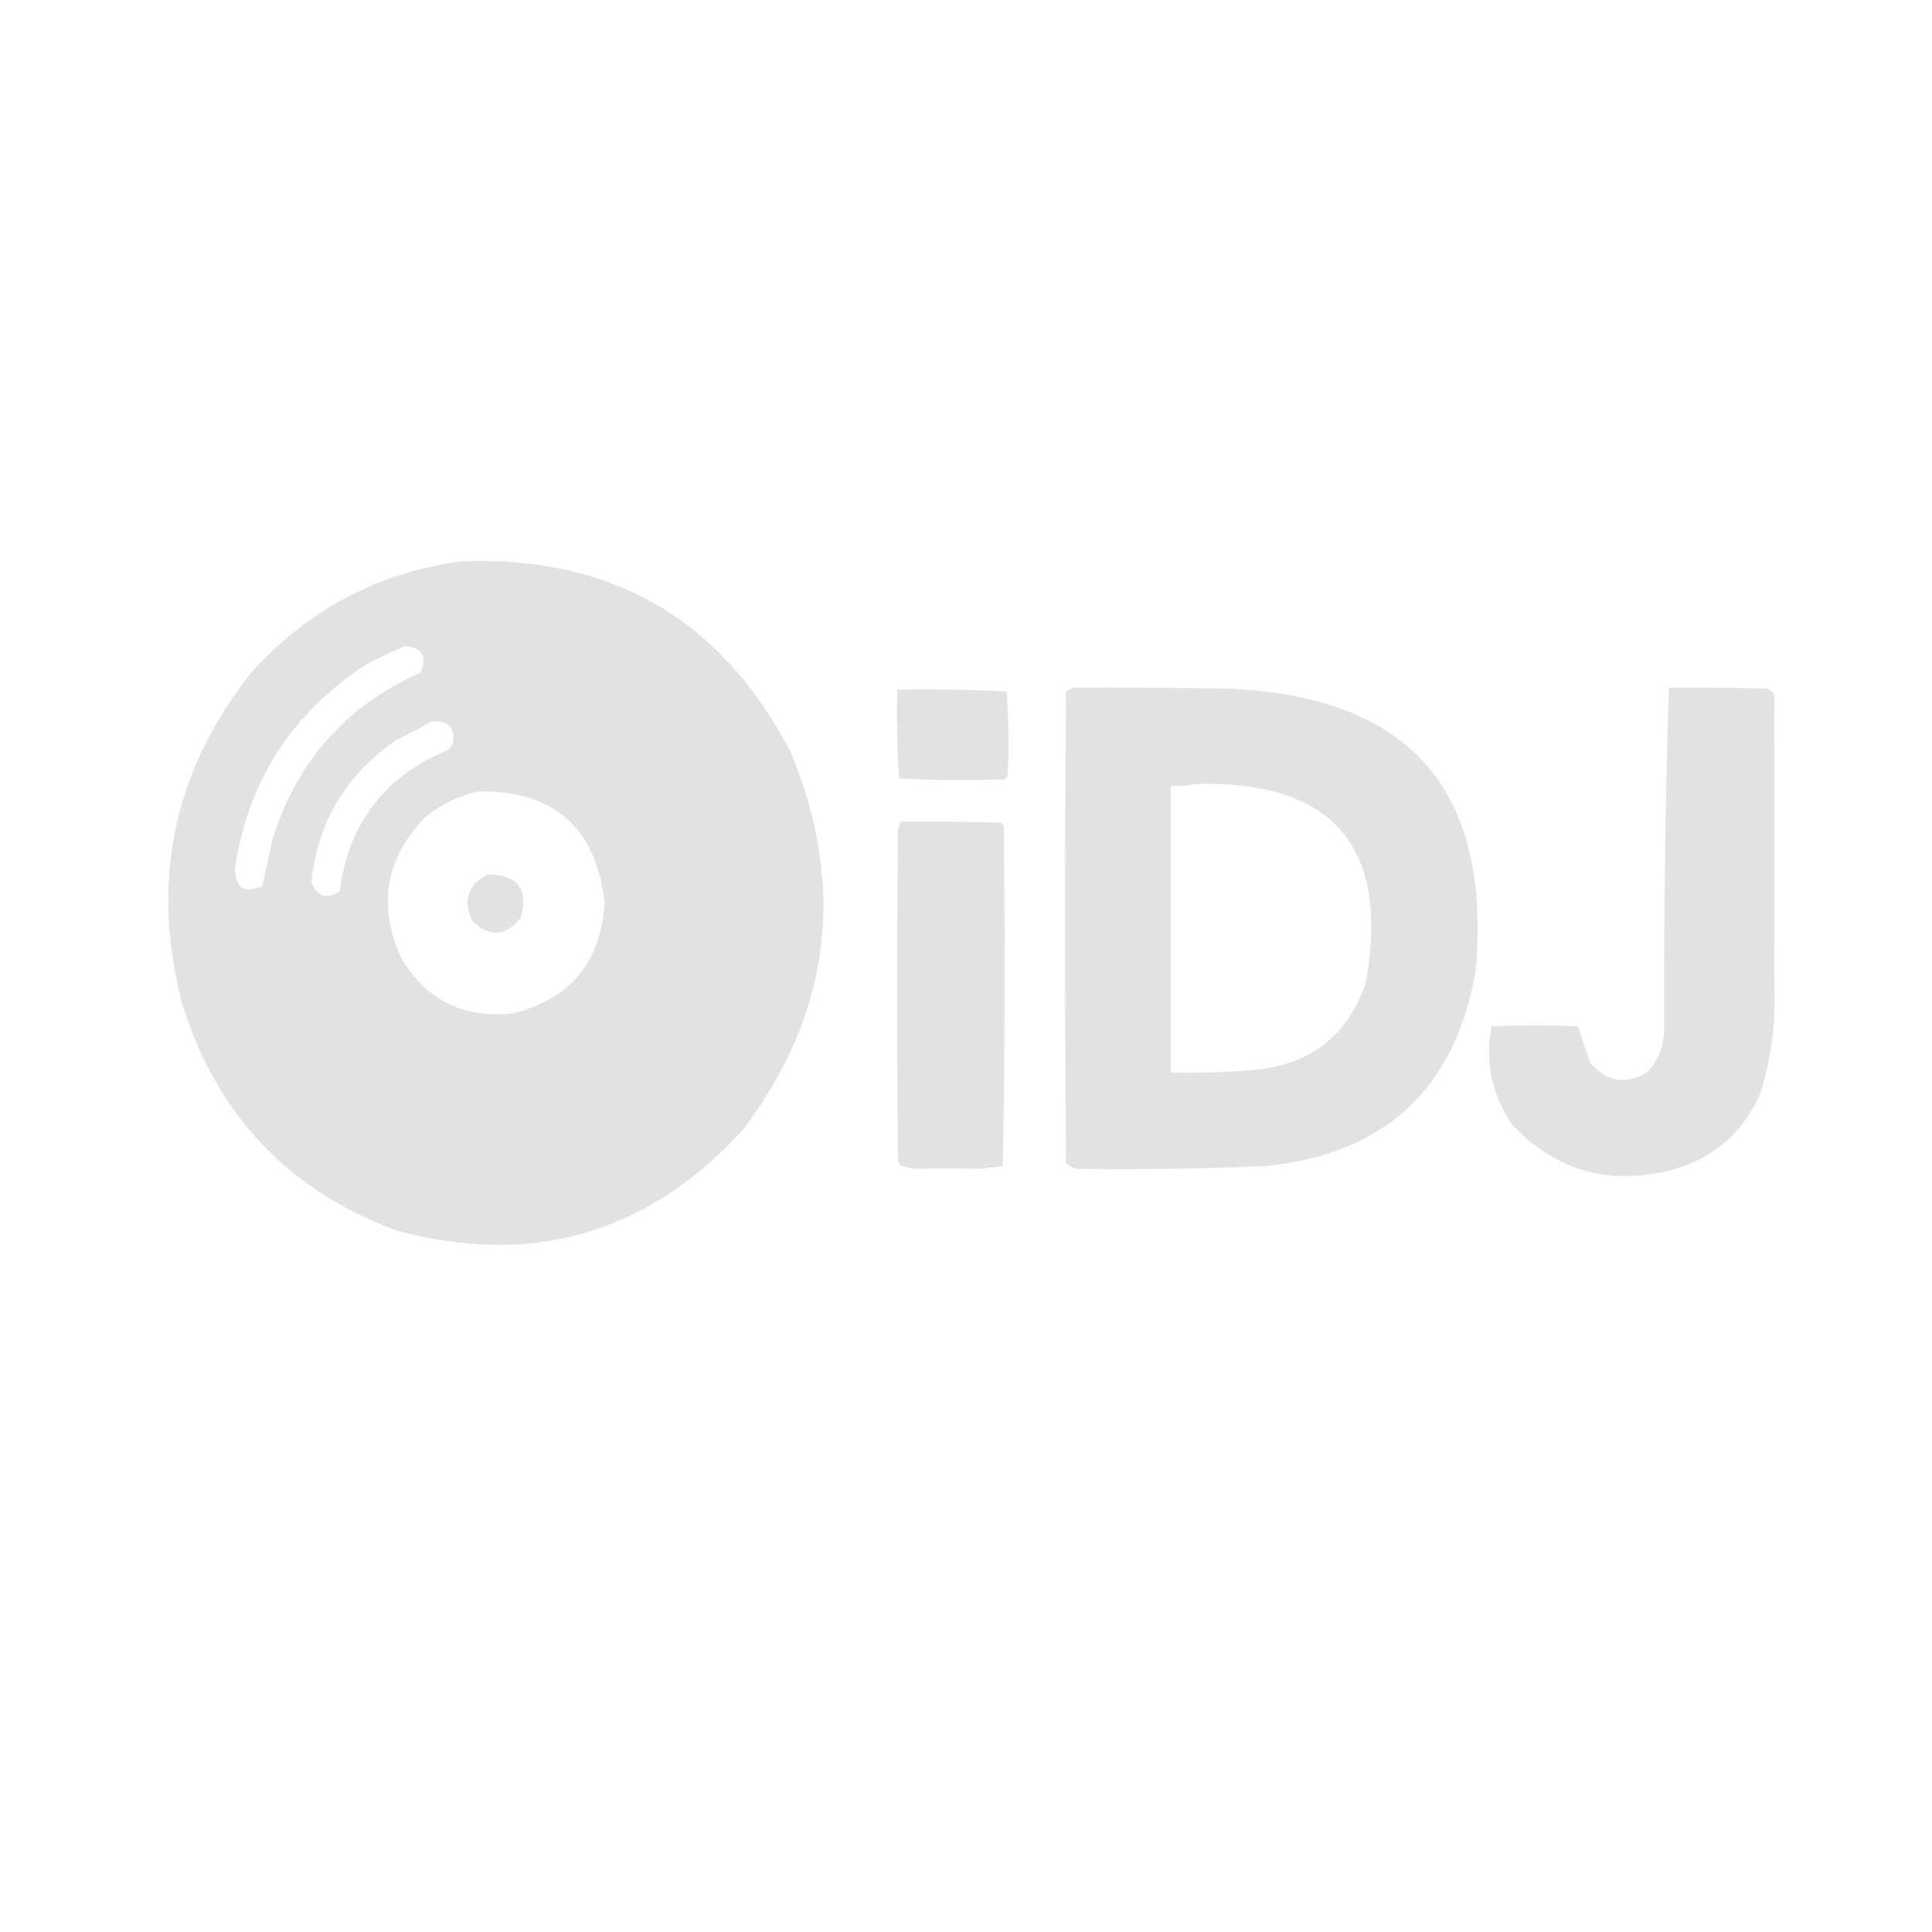 <?xml version="1.0" encoding="UTF-8"?>
<!DOCTYPE svg PUBLIC "-//W3C//DTD SVG 1.1//EN" "http://www.w3.org/Graphics/SVG/1.1/DTD/svg11.dtd">
<svg xmlns="http://www.w3.org/2000/svg" version="1.1" width="1024px" height="1024px" style="shape-rendering:geometricPrecision; text-rendering:geometricPrecision; image-rendering:optimizeQuality; fill-rule:evenodd; clip-rule:evenodd" xmlns:xlink="http://www.w3.org/1999/xlink">
<g><path style="opacity:1" fill="#e1e2e1" d="M 244.5,297.5 C 324.209,294.452 382.376,328.119 419,398.5C 448.708,470.099 440.375,536.766 394,598.5C 343.623,653.952 282.123,671.785 209.5,652C 152.855,630.688 115.355,591.188 97,533.5C 79.282,467.75 91.615,408.417 134,355.5C 163.845,322.815 200.678,303.482 244.5,297.5 Z M 214.5,342.5 C 223.672,343.165 226.506,347.831 223,356.5C 182.875,374.298 156.541,404.298 144,446.5C 142.516,454.231 140.85,461.898 139,469.5C 129.632,473.734 124.798,470.734 124.5,460.5C 131.547,413.658 154.88,377.491 194.5,352C 201.136,348.513 207.803,345.346 214.5,342.5 Z M 228.5,382.5 C 237.658,381.491 241.492,385.491 240,394.5C 239.167,395.5 238.333,396.5 237.5,397.5C 203.911,411.306 184.744,436.306 180,472.5C 173.133,476.878 168.133,475.212 165,467.5C 168.513,435.307 183.68,410.14 210.5,392C 216.72,389.059 222.72,385.892 228.5,382.5 Z M 253.5,419.5 C 293.558,418.884 315.891,438.551 320.5,478.5C 318.544,509.604 302.544,529.104 272.5,537C 246.477,540.118 226.644,530.618 213,508.5C 199.936,480.383 204.103,455.216 225.5,433C 233.829,426.287 243.162,421.787 253.5,419.5 Z"/></g>
<g><path style="opacity:1" fill="#e1e2e1" d="M 568.5,364.5 C 595.835,364.333 623.169,364.5 650.5,365C 747.242,368.75 791.075,418.917 782,515.5C 770.919,577.242 734.086,611.409 671.5,618C 637.05,619.476 603.383,619.976 570.5,619.5C 568.386,618.966 566.552,617.966 565,616.5C 564.333,533.167 564.333,449.833 565,366.5C 566.302,365.915 567.469,365.249 568.5,364.5 Z M 633.5,415.5 C 706.479,413.644 736.646,448.644 724,520.5C 714.655,548.46 695.155,563.96 665.5,567C 650.531,568.309 635.531,568.809 620.5,568.5C 620.543,517.393 620.543,466.727 620.5,416.5C 625.032,416.818 629.366,416.485 633.5,415.5 Z"/></g>
<g><path style="opacity:1" fill="#e1e2e1" d="M 884.5,364.5 C 901.837,364.333 919.17,364.5 936.5,365C 938.303,365.637 939.636,366.803 940.5,368.5C 940.403,423.431 940.403,476.098 940.5,526.5C 941.009,544.588 938.509,562.255 933,579.5C 923.137,601.687 906.303,615.52 882.5,621C 850.331,628.007 823.164,619.507 801,595.5C 790.564,579.611 787.064,562.444 790.5,544C 805.833,543.333 821.167,543.333 836.5,544C 838.402,550.51 840.569,557.01 843,563.5C 851.889,573.672 862.055,575.172 873.5,568C 878.666,562.164 881.499,555.331 882,547.5C 881.842,486.286 882.676,425.286 884.5,364.5 Z"/></g>
<g><path style="opacity:1" fill="#e1e2e1" d="M 475.5,365.5 C 494.845,365.167 514.178,365.5 533.5,366.5C 534.65,381.455 534.817,396.455 534,411.5C 533.5,412 533,412.5 532.5,413C 513.79,413.82 495.123,413.653 476.5,412.5C 475.501,396.848 475.167,381.181 475.5,365.5 Z"/></g>
<g><path style="opacity:1" fill="#e1e2e1" d="M 477.5,435.5 C 495.17,435.333 512.836,435.5 530.5,436C 531,436.5 531.5,437 532,437.5C 532.831,497.737 532.664,557.904 531.5,618C 527.517,618.64 523.517,619.14 519.5,619.5C 507.512,619.216 495.678,619.216 484,619.5C 481.931,618.736 479.764,618.236 477.5,618C 476.874,617.25 476.374,616.416 476,615.5C 475.333,556.833 475.333,498.167 476,439.5C 476.41,438.099 476.91,436.766 477.5,435.5 Z"/></g>
<g><path style="opacity:1" fill="#e1e2e1" d="M 258.5,463.5 C 274.324,463.496 280.157,471.163 276,486.5C 267.687,496.665 259.02,496.999 250,487.5C 245.43,476.701 248.264,468.701 258.5,463.5 Z"/></g>
</svg>
